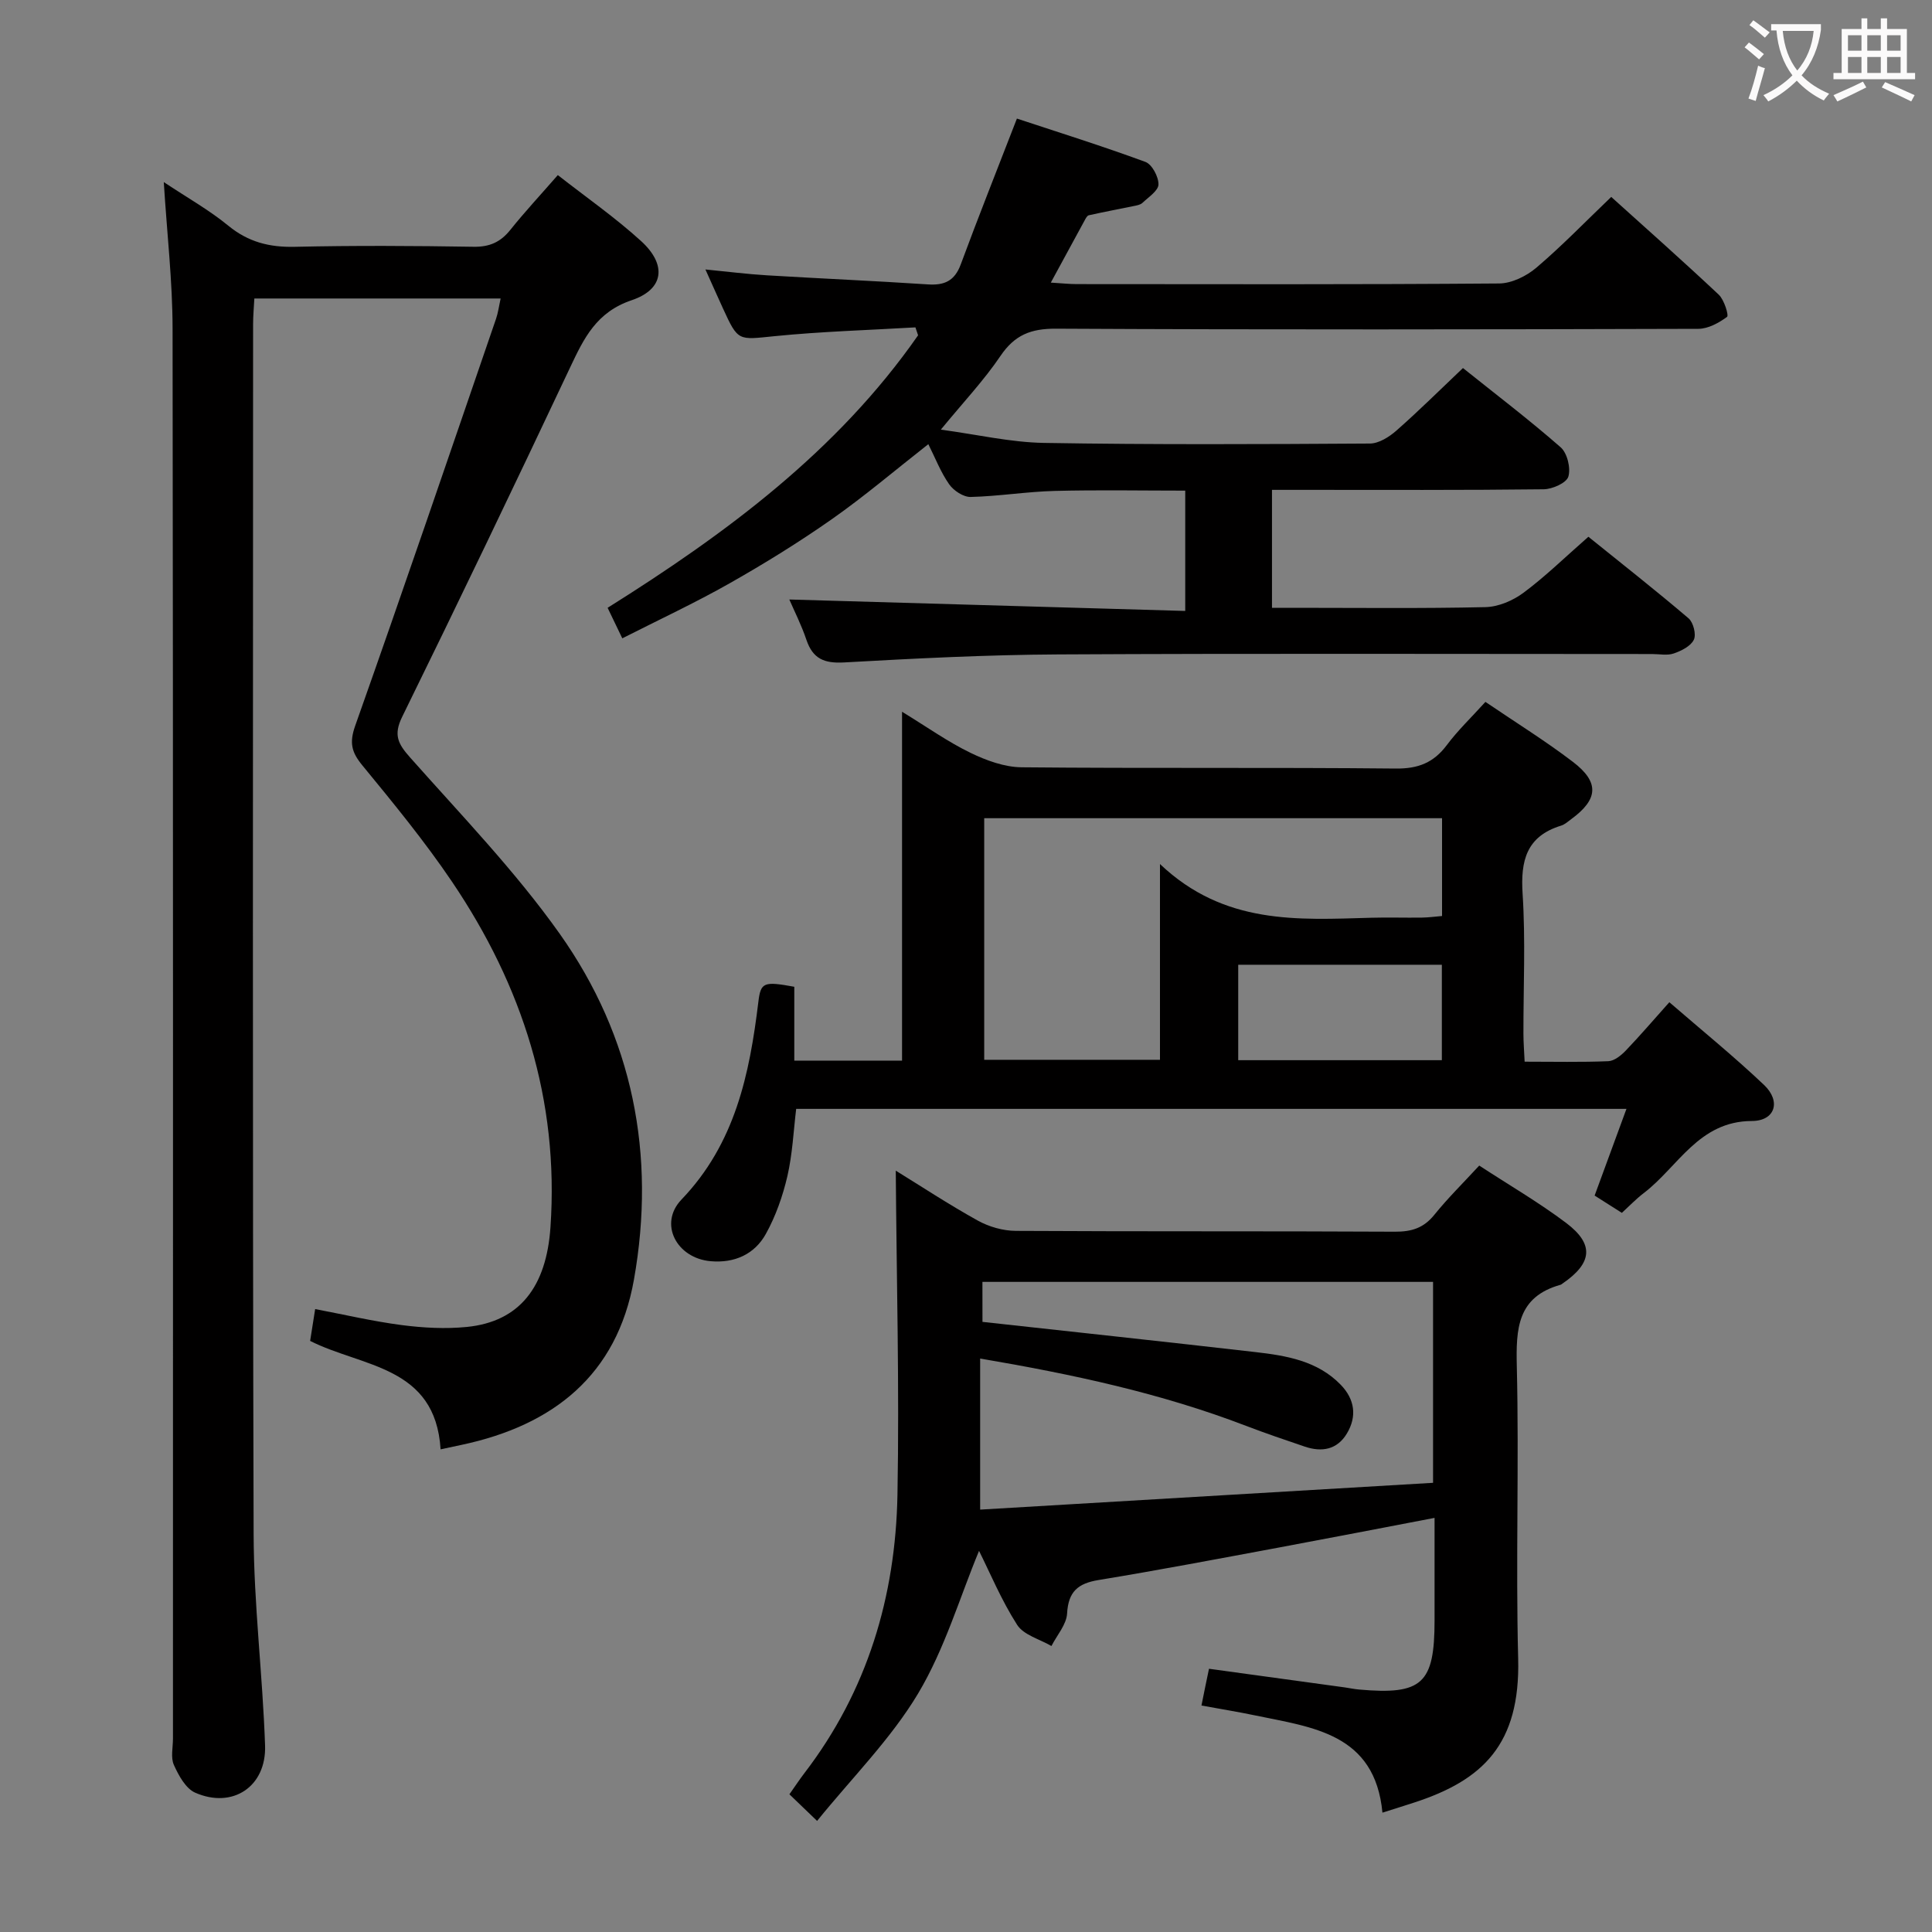 <svg enable-background="new 0 0 400 400" viewBox="0 0 400 400" xmlns="http://www.w3.org/2000/svg"><rect x="0" y="0" width="400" height="400" fill="#808080" stroke="none"/><g fill="#010000"><path d="m91.22 300.07c-1.08-17.34-16.23-16.99-27.01-22.45.32-1.99.65-4.07 1.04-6.59 6.06 1.15 11.97 2.54 17.96 3.32 4.43.57 9.01.82 13.44.38 10.92-1.09 16.48-8.29 17.32-20.67 1.8-26.33-5.82-49.96-20.38-71.5-5.67-8.39-12.13-16.26-18.57-24.1-2.26-2.74-2.72-4.7-1.47-8.23 9.92-28.01 19.5-56.13 29.15-84.23.42-1.21.58-2.51.95-4.2-17 0-33.72 0-50.99 0-.09 1.79-.26 3.55-.26 5.32-.01 83.49-.13 166.97.11 250.46.04 14.6 1.87 29.19 2.37 43.8.29 8.52-6.72 13.17-14.46 9.78-1.97-.86-3.44-3.57-4.42-5.75-.69-1.53-.19-3.61-.19-5.44 0-97.32.05-194.64-.08-291.95-.01-9.78-1.15-19.55-1.82-30.32 4.83 3.22 9.39 5.77 13.36 9.03 4.14 3.39 8.51 4.49 13.76 4.37 12.32-.28 24.66-.21 36.99-.01 3.33.06 5.6-.95 7.64-3.5 3.01-3.76 6.3-7.29 9.83-11.34 5.9 4.62 11.89 8.79 17.24 13.66s4.79 9.97-1.93 12.24c-7.33 2.47-9.9 7.86-12.77 13.94-11.41 24.19-22.97 48.31-34.76 72.31-1.85 3.77-.87 5.6 1.63 8.42 10.59 11.94 21.77 23.52 30.97 36.49 15.17 21.4 19.97 45.8 15.38 71.63-3.51 19.76-16.71 30.17-35.67 34.2-1.26.27-2.55.54-4.36.93z"/><path d="m189.53 67.78c-9.72.57-19.48.85-29.16 1.82-7.56.76-7.53 1.14-10.68-5.73-1.1-2.4-2.17-4.81-3.64-8.08 4.7.46 8.7.97 12.7 1.21 11.11.67 22.24 1.15 33.34 1.88 3.43.23 5.55-.7 6.82-4.13 3.61-9.77 7.47-19.45 11.63-30.2 8.57 2.83 17.66 5.68 26.6 8.97 1.37.5 2.73 3.07 2.71 4.66-.02 1.3-2.06 2.63-3.32 3.82-.44.42-1.21.54-1.86.67-3.08.64-6.17 1.21-9.24 1.9-.37.08-.68.71-.91 1.14-2.22 4.05-4.41 8.1-6.96 12.8 2.23.13 3.79.31 5.34.31 29.16.02 58.32.1 87.48-.13 2.6-.02 5.65-1.52 7.7-3.26 5.29-4.5 10.14-9.52 15.51-14.66 7.31 6.6 14.89 13.31 22.26 20.24 1.13 1.06 2.11 4.3 1.72 4.59-1.69 1.25-3.91 2.47-5.95 2.48-44.32.13-88.65.2-132.97-.03-5.21-.03-8.57 1.29-11.51 5.64-3.43 5.07-7.69 9.58-12.35 15.26 7.55 1.02 14.44 2.63 21.35 2.75 22.49.38 44.99.27 67.48.13 1.85-.01 3.99-1.36 5.48-2.67 4.61-4.05 8.97-8.39 13.79-12.96 6.88 5.51 13.75 10.73 20.23 16.41 1.37 1.2 2.12 4.31 1.59 6.07-.39 1.31-3.31 2.6-5.11 2.62-16.66.2-33.32.12-49.99.12-1.97 0-3.95 0-6.26 0v24.42h4.7c13.16 0 26.33.16 39.49-.14 2.68-.06 5.71-1.35 7.9-2.99 4.52-3.36 8.58-7.34 13.42-11.58 6.95 5.61 13.96 11.11 20.74 16.89.99.85 1.62 3.34 1.09 4.43-.64 1.33-2.57 2.3-4.15 2.84-1.34.47-2.97.12-4.47.12-40.99 0-81.98-.14-122.97.08-14.79.08-29.58.83-44.34 1.66-4.11.23-6.47-.75-7.8-4.68-1.05-3.11-2.56-6.08-3.54-8.35 27.13.79 54.32 1.57 81.97 2.37 0-8.67 0-16.4 0-24.91-8.89 0-17.96-.17-27.03.06-5.8.15-11.59 1.11-17.39 1.25-1.5.04-3.54-1.31-4.46-2.63-1.76-2.51-2.88-5.46-4.31-8.3-6.88 5.39-13.19 10.77-19.96 15.52-6.8 4.77-13.9 9.16-21.13 13.26-7.18 4.07-14.69 7.57-22.27 11.42-1.14-2.36-1.98-4.12-3.04-6.32 24.52-15.38 47.54-32.4 64.28-56.42-.18-.54-.36-1.09-.55-1.64z"/><path d="m250.31 345.5c9.71 1.33 18.91 2.6 28.12 3.86.99.14 1.97.36 2.96.44 13.06 1.16 15.62-1.2 15.62-14.31 0-6.98 0-13.96 0-21.23-11.04 2.11-21.71 4.18-32.39 6.17-12.38 2.3-24.76 4.66-37.19 6.7-4.26.7-6.25 2.4-6.5 6.93-.13 2.29-2.1 4.49-3.24 6.73-2.43-1.42-5.75-2.27-7.1-4.38-3.27-5.1-5.63-10.8-7.89-15.32-3.98 9.58-7.09 20.28-12.62 29.54-5.63 9.41-13.65 17.4-20.91 26.37-2.51-2.41-4.05-3.89-5.73-5.51 1.22-1.73 2.12-3.1 3.11-4.39 13.04-17.01 18.87-36.58 19.26-57.65.41-22.39-.19-44.8-.35-67.08 5.1 3.14 10.91 6.97 16.98 10.34 2.33 1.29 5.24 2.12 7.89 2.13 26.15.15 52.3.03 78.45.17 3.44.02 5.95-.74 8.16-3.47 2.79-3.46 5.98-6.6 9.32-10.22 6.15 4.02 12.33 7.61 18 11.88 5.86 4.42 5.41 8.32-.75 12.54-.14.09-.27.22-.42.26-8.95 2.5-9.24 9.09-9.05 16.93.48 20.14-.24 40.31.28 60.46.46 17.79-7.35 25.18-21.47 29.79-2.04.67-4.09 1.3-6.63 2.11-1.56-16.42-14.46-17.65-26.4-20.14-3.53-.74-7.09-1.31-11.07-2.04.56-2.84 1.05-5.17 1.56-7.61zm-46.9-71.82c19.19 2.11 37.85 4.11 56.48 6.25 6.45.74 12.92 1.81 17.73 6.81 2.84 2.95 3.38 6.48 1.24 10.05-2.02 3.36-5.18 3.91-8.71 2.72-4.08-1.38-8.16-2.77-12.19-4.31-17.53-6.73-35.75-10.65-55.03-13.93v31.28c31.26-1.85 62.51-3.7 93.77-5.55 0-14.46 0-28.03 0-41.6-31.3 0-62.31 0-93.3 0 .01 2.88.01 5.34.01 8.28z"/><path d="m307.54 145.32c6.38 4.33 12.46 8.1 18.12 12.42 5.54 4.23 5.24 7.76-.36 11.86-.67.49-1.33 1.11-2.1 1.34-7.16 2.21-8.41 7.23-7.96 14.12.62 9.62.15 19.31.17 28.97 0 1.79.15 3.57.25 5.78 6.06 0 11.7.13 17.32-.1 1.24-.05 2.65-1.19 3.61-2.19 2.98-3.11 5.79-6.4 9.03-10.02 6.69 5.79 13.38 11.22 19.61 17.13 3.58 3.4 2.28 7.45-2.52 7.46-11.04.03-15.28 9.52-22.42 14.95-1.57 1.2-2.95 2.65-4.5 4.07-1.84-1.17-3.5-2.22-5.64-3.58 2.13-5.81 4.27-11.64 6.59-17.95-57.41 0-114.41 0-171.9 0-.55 4.52-.76 9.33-1.82 13.93-.96 4.13-2.42 8.29-4.47 11.98-2.34 4.2-6.47 6.06-11.41 5.63-7.05-.61-10.84-7.76-6.04-12.77 11.1-11.58 14.09-25.93 15.91-40.92.49-4.06 1.09-4.29 7.44-3.13v15.29h22.31c0-23.8 0-47.38 0-72.23 5.25 3.21 9.5 6.24 14.14 8.49 3.28 1.59 7.06 2.98 10.64 3.01 25.81.25 51.63 0 77.45.26 4.65.05 7.83-1.22 10.56-4.86 2.27-3.04 5.05-5.69 7.99-8.94zm-8.98 24.08c-31.89 0-63.17 0-94.79 0v50.02h36.39c0-13.11 0-25.81 0-40.53 13.32 12.65 28.59 11.54 43.73 11.12 3.5-.1 7 .02 10.49-.03 1.42-.02 2.83-.22 4.18-.33 0-6.96 0-13.4 0-20.25zm-42.2 50.1h42.16c0-6.72 0-13.11 0-19.76-14.21 0-28.11 0-42.16 0z"/></g><path d="m362.1 8.8c1.1.8 2.1 1.6 3.1 2.4l-1 1.1c-1.3-1.1-2.3-2-3-2.5zm1.9 4.8c.5.2.9.4 1.4.5-.6 2.3-1.3 4.5-1.9 6.8l-1.5-.5c.8-2.1 1.4-4.3 2-6.8zm-1-9.4c1.3.9 2.4 1.8 3.4 2.5l-1 1.1c-1.4-1.2-2.4-2.1-3.2-2.6zm3.7 2.2v-1.4h10.3v1.2c-.5 3.6-1.8 6.8-4 9.4 1.5 1.6 3.4 2.8 5.7 3.8-.3.4-.7.8-1.1 1.4-2.3-1.1-4.1-2.5-5.6-4.1-1.6 1.6-3.6 3.1-5.9 4.3-.3-.5-.7-.9-1-1.3 2.4-1.1 4.4-2.5 6-4.1-1.9-2.5-3-5.6-3.3-9.3h-1.1zm8.8 0h-6.4c.3 3.3 1.3 6 3 8.2 2-2.3 3.1-5.1 3.4-8.2z" fill="#fbfafa"/><path d="m385.3 3.8h1.3v2.2h2.8v-2.2h1.3v2.2h4.1v9.1h1.7v1.3h-16.9v-1.3h1.7v-9.1h4.1v-2.2zm.4 13.1.7 1.2c-1.8.9-3.8 1.9-6 2.9-.2-.4-.5-.8-.8-1.3 2.3-1 4.3-1.9 6.1-2.8zm-3.1-6.4h2.8v-3.2h-2.8zm0 4.6h2.8v-3.3h-2.8zm4-4.6h2.8v-3.2h-2.8zm0 4.6h2.8v-3.3h-2.8zm3.7 1.9c2.1.9 4.1 1.8 6.1 2.7l-.7 1.3c-2.2-1.1-4.2-2-6.1-2.9zm3.2-9.7h-2.8v3.2h2.8zm-2.8 7.8h2.8v-3.3h-2.8z" fill="#fbfafa"/></svg>